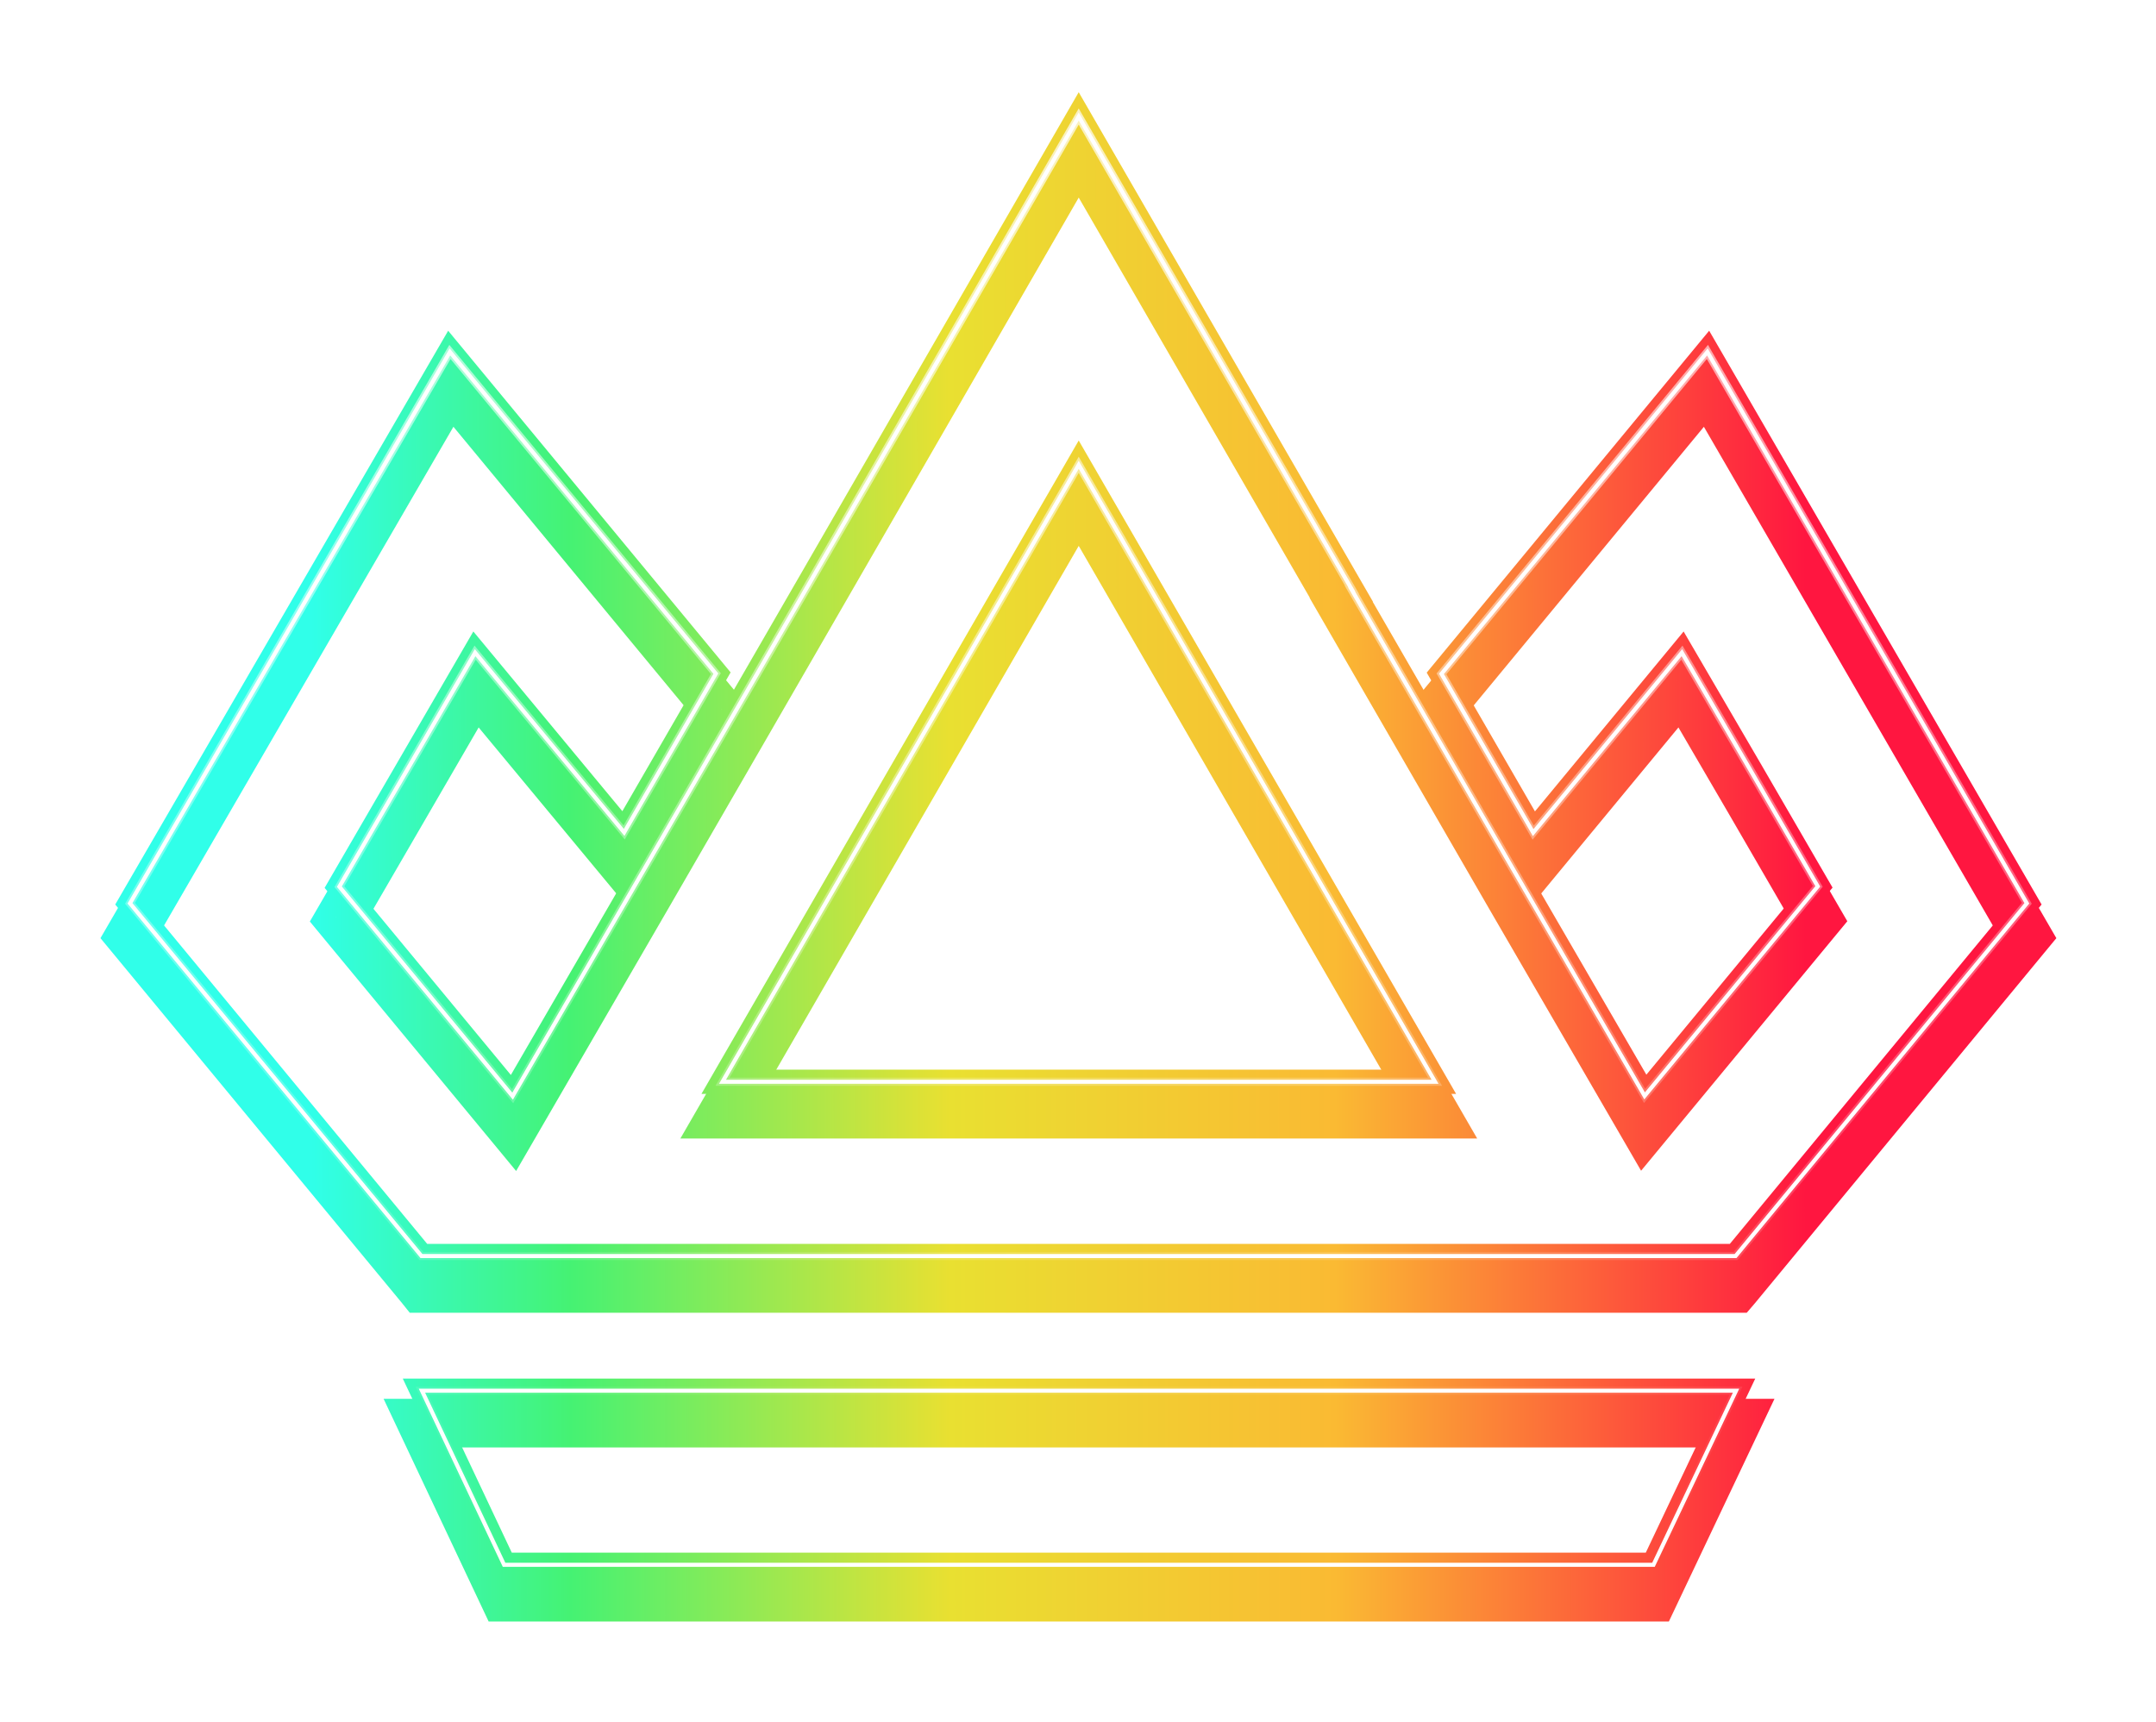 <svg width="532" height="425" viewBox="0 0 532 425" fill="none" xmlns="http://www.w3.org/2000/svg">
<g filter="url(#filter0_f)">
<path d="M178.277 274.964L173.081 271.964L167.885 280.964H178.277V274.964ZM354.106 274.964V280.964H364.499L359.301 271.964L354.106 274.964ZM266.178 122.712L271.373 119.711L266.177 110.713L260.981 119.712L266.178 122.712ZM124.382 394.169L118.956 396.729L120.578 400.169H124.382V394.169ZM408 394.169V400.169H411.795L413.421 396.74L408 394.169ZM104.116 351.205V345.205H94.652L98.689 353.765L104.116 351.205ZM428.374 351.205L433.795 353.776L437.86 345.205H428.374V351.205ZM428.252 317.969V323.969H431.012L432.808 321.874L428.252 317.969ZM428.414 317.78L432.97 321.685L433.006 321.643L433.041 321.6L428.414 317.78ZM103.995 317.969L99.309 321.717L101.111 323.969H103.995V317.969ZM103.886 317.834L108.571 314.085L108.542 314.049L108.512 314.012L103.886 317.834ZM32.077 230.919L26.887 227.908L24.791 231.521L27.451 234.741L32.077 230.919ZM111.02 94.853L115.645 91.03L110.155 84.388L105.83 91.841L111.02 94.853ZM176.642 174.242L181.837 177.243L183.923 173.632L181.266 170.419L176.642 174.242ZM154.011 213.423L149.392 217.252L154.895 223.889L159.207 216.424L154.011 213.423ZM117.235 169.067L121.854 165.237L116.361 158.613L112.045 166.057L117.235 169.067ZM100.509 197.912L105.699 200.923L105.699 200.922L100.509 197.912ZM83.742 226.812L78.552 223.801L76.455 227.415L79.118 230.635L83.742 226.812ZM126.49 278.518L121.866 282.341L127.357 288.983L131.68 281.528L126.49 278.518ZM147.81 241.755L153 244.765L153.002 244.761L147.81 241.755ZM151.471 235.432L146.284 232.417L146.279 232.425L151.471 235.432ZM152.39 233.851L157.577 236.866L157.581 236.86L152.39 233.851ZM159.97 220.773L165.161 223.781L165.164 223.775L159.97 220.773ZM182.614 181.591L187.808 184.594L187.81 184.591L182.614 181.591ZM199.826 151.773L205.023 154.773L205.023 154.771L199.826 151.773ZM266.177 36.756L271.373 33.756L266.175 24.753L260.98 33.758L266.177 36.756ZM333.596 153.516V159.516H343.989L338.792 150.516L333.596 153.516ZM333.529 153.516V147.516H323.137L328.332 156.516L333.529 153.516ZM372.318 220.705L367.122 223.705L367.128 223.716L372.318 220.705ZM380.681 235.121L385.872 232.112L385.871 232.11L380.681 235.121ZM385.545 243.511L380.354 246.52L380.355 246.522L385.545 243.511ZM400.704 269.641L405.895 266.632L405.894 266.63L400.704 269.641ZM405.811 278.45L400.62 281.459L404.944 288.917L410.436 282.272L405.811 278.45ZM448.545 226.744L453.17 230.567L455.831 227.348L453.736 223.735L448.545 226.744ZM431.792 197.845L436.983 194.836L436.979 194.829L436.975 194.823L431.792 197.845ZM415.012 169.067L420.195 166.045L415.864 158.617L410.386 165.245L415.012 169.067ZM378.317 213.477L373.121 216.478L377.441 223.957L382.942 217.299L378.317 213.477ZM355.686 174.296L351.06 170.475L348.406 173.688L350.49 177.297L355.686 174.296ZM421.308 94.853L426.5 91.845L422.176 84.381L416.682 91.031L421.308 94.853ZM500.129 230.919L504.756 234.739L507.413 231.522L505.321 227.912L500.129 230.919ZM178.277 280.964H354.106V268.964H178.277V280.964ZM260.981 119.712L173.081 271.964L183.473 277.964L271.374 125.712L260.981 119.712ZM359.301 271.964L271.373 119.711L260.982 125.712L348.91 277.965L359.301 271.964ZM124.382 400.169H408V388.169H124.382V400.169ZM98.689 353.765L118.956 396.729L129.809 391.61L109.543 348.646L98.689 353.765ZM428.374 345.205H104.116V357.205H428.374V345.205ZM413.421 396.74L433.795 353.776L422.953 348.634L402.578 391.599L413.421 396.74ZM432.808 321.874L432.97 321.685L423.859 313.875L423.697 314.064L432.808 321.874ZM103.995 323.969H428.252V311.969H103.995V323.969ZM99.201 321.582L99.309 321.717L108.68 314.22L108.571 314.085L99.201 321.582ZM27.451 234.741L99.261 321.655L108.512 314.012L36.702 227.098L27.451 234.741ZM105.83 91.841L26.887 227.908L37.267 233.93L116.21 97.864L105.83 91.841ZM181.266 170.419L115.645 91.03L106.395 98.675L172.017 178.064L181.266 170.419ZM159.207 216.424L181.837 177.243L171.446 171.241L148.816 210.422L159.207 216.424ZM112.616 172.897L149.392 217.252L158.63 209.593L121.854 165.237L112.616 172.897ZM105.699 200.922L122.426 172.077L112.045 166.057L95.318 194.903L105.699 200.922ZM88.932 229.823L105.699 200.923L95.319 194.901L78.552 223.801L88.932 229.823ZM131.114 274.694L88.366 222.989L79.118 230.635L121.866 282.341L131.114 274.694ZM142.62 238.745L121.3 275.507L131.68 281.528L153 244.765L142.62 238.745ZM146.279 232.425L142.618 238.748L153.002 244.761L156.664 238.438L146.279 232.425ZM147.203 230.836L146.284 232.417L156.659 238.447L157.577 236.866L147.203 230.836ZM154.778 217.764L147.199 230.842L157.581 236.86L165.161 223.781L154.778 217.764ZM177.419 178.589L154.775 217.77L165.164 223.775L187.808 184.594L177.419 178.589ZM194.63 148.774L177.417 178.592L187.81 184.591L205.023 154.773L194.63 148.774ZM260.98 33.758L194.629 148.775L205.023 154.771L271.375 39.755L260.98 33.758ZM338.792 150.516L271.373 33.756L260.981 39.757L328.4 156.516L338.792 150.516ZM333.529 159.516H333.596V147.516H333.529V159.516ZM377.514 217.705L338.725 150.516L328.332 156.516L367.122 223.705L377.514 217.705ZM385.871 232.11L377.508 217.694L367.128 223.716L375.491 238.132L385.871 232.11ZM390.736 240.502L385.872 232.112L375.49 238.13L380.354 246.52L390.736 240.502ZM405.894 266.63L390.735 240.5L380.355 246.522L395.514 272.652L405.894 266.63ZM411.002 275.441L405.895 266.632L395.513 272.65L400.62 281.459L411.002 275.441ZM443.921 222.922L401.186 274.628L410.436 282.272L453.17 230.567L443.921 222.922ZM426.601 200.854L443.355 229.754L453.736 223.735L436.983 194.836L426.601 200.854ZM409.829 172.089L426.609 200.867L436.975 194.823L420.195 166.045L409.829 172.089ZM382.942 217.299L419.637 172.889L410.386 165.245L373.691 209.655L382.942 217.299ZM350.49 177.297L373.121 216.478L383.512 210.476L360.882 171.295L350.49 177.297ZM416.682 91.031L351.06 170.475L360.312 178.117L425.934 98.674L416.682 91.031ZM505.321 227.912L426.5 91.845L416.116 97.86L494.938 233.927L505.321 227.912ZM433.041 321.6L504.756 234.739L495.503 227.099L423.788 313.96L433.041 321.6Z" fill="url(#paint0_linear)"/>
</g>
<g filter="url(#filter1_f)">
<g filter="url(#filter2_f)">
<path d="M178.277 266.964L175.679 265.464L173.081 269.964H178.277V266.964ZM354.106 266.964V269.964H359.302L356.703 265.464L354.106 266.964ZM266.178 114.712L268.776 113.211L266.177 108.712L263.58 113.212L266.178 114.712ZM124.382 386.169L121.669 387.449L122.48 389.169H124.382V386.169ZM408 386.169V389.169H409.897L410.71 387.455L408 386.169ZM104.116 343.205V340.205H99.384L101.403 344.485L104.116 343.205ZM428.374 343.205L431.085 344.491L433.117 340.205H428.374V343.205ZM428.252 309.969V312.969H429.632L430.53 311.921L428.252 309.969ZM428.414 309.78L430.692 311.732L430.71 311.711L430.728 311.69L428.414 309.78ZM103.995 309.969L101.652 311.843L102.553 312.969H103.995V309.969ZM103.886 309.834L106.229 307.96L106.214 307.941L106.199 307.923L103.886 309.834ZM32.077 222.919L29.482 221.414L28.434 223.22L29.764 224.83L32.077 222.919ZM111.02 86.853L113.332 84.941L110.587 81.62L108.425 85.347L111.02 86.853ZM176.642 166.242L179.24 167.742L180.282 165.937L178.954 164.33L176.642 166.242ZM154.011 205.423L151.702 207.338L154.453 210.656L156.609 206.923L154.011 205.423ZM117.235 161.067L119.544 159.152L116.798 155.84L114.64 159.562L117.235 161.067ZM100.509 189.912L103.104 191.418L103.104 191.417L100.509 189.912ZM83.742 218.812L81.147 217.306L80.099 219.113L81.43 220.723L83.742 218.812ZM126.49 270.518L124.178 272.429L126.923 275.75L129.085 272.023L126.49 270.518ZM147.81 233.755L150.405 235.26L150.406 235.258L147.81 233.755ZM151.471 227.432L148.878 225.924L148.875 225.928L151.471 227.432ZM152.39 225.851L154.984 227.359L154.986 227.355L152.39 225.851ZM159.97 212.773L162.565 214.277L162.567 214.274L159.97 212.773ZM182.614 173.591L185.211 175.093L185.212 175.091L182.614 173.591ZM199.826 143.773L202.424 145.273L202.425 145.272L199.826 143.773ZM266.177 28.756L268.775 27.256L266.176 22.755L263.579 27.257L266.177 28.756ZM333.596 145.516V148.516H338.793L336.194 144.016L333.596 145.516ZM333.529 145.516V142.516H328.332L330.93 147.016L333.529 145.516ZM372.318 212.705L369.72 214.205L369.723 214.21L372.318 212.705ZM380.681 227.121L383.276 225.616L383.276 225.616L380.681 227.121ZM385.545 235.511L382.949 237.016L382.95 237.017L385.545 235.511ZM400.704 261.641L403.299 260.136L403.299 260.136L400.704 261.641ZM405.811 270.45L403.216 271.955L405.377 275.684L408.123 272.361L405.811 270.45ZM448.545 218.744L450.858 220.656L452.188 219.046L451.141 217.24L448.545 218.744ZM431.792 189.845L434.388 188.34L434.384 188.334L431.792 189.845ZM415.012 161.067L417.603 159.556L415.438 155.842L412.699 159.156L415.012 161.067ZM378.317 205.477L375.719 206.977L377.879 210.717L380.629 207.388L378.317 205.477ZM355.686 166.296L353.373 164.385L352.046 165.992L353.088 167.796L355.686 166.296ZM421.308 86.853L423.904 85.349L421.742 81.617L418.995 84.942L421.308 86.853ZM500.129 222.919L502.443 224.829L503.771 223.221L502.725 221.415L500.129 222.919ZM178.277 269.964H354.106V263.964H178.277V269.964ZM263.58 113.212L175.679 265.464L180.875 268.464L268.776 116.212L263.58 113.212ZM356.703 265.464L268.776 113.211L263.58 116.212L351.508 268.465L356.703 265.464ZM124.382 389.169H408V383.169H124.382V389.169ZM101.403 344.485L121.669 387.449L127.096 384.89L106.829 341.925L101.403 344.485ZM428.374 340.205H104.116V346.205H428.374V340.205ZM410.71 387.455L431.085 344.491L425.663 341.92L405.289 384.884L410.71 387.455ZM430.53 311.921L430.692 311.732L426.137 307.827L425.975 308.016L430.53 311.921ZM103.995 312.969H428.252V306.969H103.995V312.969ZM101.544 311.708L101.652 311.843L106.337 308.095L106.229 307.96L101.544 311.708ZM29.764 224.83L101.574 311.745L106.199 307.923L34.39 221.008L29.764 224.83ZM108.425 85.347L29.482 221.414L34.672 224.425L113.615 88.358L108.425 85.347ZM178.954 164.33L113.332 84.941L108.708 88.764L174.329 168.153L178.954 164.33ZM156.609 206.923L179.24 167.742L174.044 164.741L151.413 203.922L156.609 206.923ZM114.926 162.982L151.702 207.338L156.321 203.508L119.544 159.152L114.926 162.982ZM103.104 191.417L119.83 162.572L114.64 159.562L97.913 188.408L103.104 191.417ZM86.337 220.317L103.104 191.418L97.914 188.407L81.147 217.306L86.337 220.317ZM128.802 268.606L86.054 216.9L81.43 220.723L124.178 272.429L128.802 268.606ZM145.215 232.25L123.895 269.013L129.085 272.023L150.405 235.26L145.215 232.25ZM148.875 225.928L145.214 232.251L150.406 235.258L154.067 228.935L148.875 225.928ZM149.796 224.344L148.878 225.924L154.065 228.939L154.984 227.359L149.796 224.344ZM157.374 211.268L149.794 224.347L154.986 227.355L162.565 214.277L157.374 211.268ZM180.016 172.09L157.372 211.271L162.567 214.274L185.211 175.093L180.016 172.09ZM197.228 142.273L180.015 172.092L185.212 175.091L202.424 145.273L197.228 142.273ZM263.579 27.257L197.228 142.274L202.425 145.272L268.776 30.255L263.579 27.257ZM336.194 144.016L268.775 27.256L263.579 30.256L330.998 147.016L336.194 144.016ZM333.529 148.516H333.596V142.516H333.529V148.516ZM374.916 211.205L336.127 144.016L330.93 147.016L369.72 214.205L374.916 211.205ZM383.276 225.616L374.913 211.2L369.723 214.21L378.086 228.626L383.276 225.616ZM388.14 234.007L383.276 225.616L378.086 228.626L382.949 237.016L388.14 234.007ZM403.299 260.136L388.14 234.006L382.95 237.017L398.109 263.146L403.299 260.136ZM408.406 268.945L403.299 260.136L398.109 263.146L403.216 271.955L408.406 268.945ZM446.233 216.833L403.499 268.539L408.123 272.361L450.858 220.656L446.233 216.833ZM429.197 191.349L445.95 220.249L451.141 217.24L434.388 188.34L429.197 191.349ZM412.42 162.578L429.201 191.356L434.384 188.334L417.603 159.556L412.42 162.578ZM380.629 207.388L417.324 162.978L412.699 159.156L376.004 203.566L380.629 207.388ZM353.088 167.796L375.719 206.977L380.914 203.976L358.284 164.795L353.088 167.796ZM418.995 84.942L353.373 164.385L357.999 168.206L423.621 88.763L418.995 84.942ZM502.725 221.415L423.904 85.349L418.712 88.356L497.534 224.423L502.725 221.415ZM430.728 311.69L502.443 224.829L497.816 221.009L426.101 307.87L430.728 311.69Z" fill="url(#paint1_linear)"/>
</g>
</g>
<path d="M178.277 266.964L176.978 266.214L175.679 268.464H178.277V266.964ZM354.106 266.964V268.464H356.704L355.405 266.214L354.106 266.964ZM266.178 114.712L267.477 113.962L266.177 111.712L264.879 113.962L266.178 114.712ZM124.382 386.169L123.026 386.809L123.431 387.669H124.382V386.169ZM408 386.169V387.669H408.948L409.355 386.812L408 386.169ZM104.116 343.205V341.705H101.75L102.759 343.845L104.116 343.205ZM428.374 343.205L429.729 343.848L430.745 341.705H428.374V343.205ZM428.252 309.969V311.469H428.942L429.391 310.945L428.252 309.969ZM428.414 309.78L429.553 310.756L429.562 310.745L429.571 310.735L428.414 309.78ZM103.995 309.969L102.823 310.906L103.274 311.469H103.995V309.969ZM103.886 309.834L105.058 308.897L105.05 308.887L105.043 308.878L103.886 309.834ZM32.077 222.919L30.779 222.166L30.255 223.07L30.921 223.875L32.077 222.919ZM111.02 86.853L112.176 85.897L110.804 84.236L109.723 86.1L111.02 86.853ZM176.642 166.242L177.941 166.992L178.462 166.089L177.798 165.286L176.642 166.242ZM154.011 205.423L152.857 206.38L154.232 208.039L155.31 206.173L154.011 205.423ZM117.235 161.067L118.39 160.11L117.017 158.453L115.937 160.315L117.235 161.067ZM100.509 189.912L101.806 190.665L101.806 190.665L100.509 189.912ZM83.742 218.812L82.445 218.059L81.92 218.963L82.586 219.768L83.742 218.812ZM126.49 270.518L125.334 271.473L126.707 273.134L127.787 271.27L126.49 270.518ZM147.81 233.755L149.107 234.507L149.108 234.506L147.81 233.755ZM151.471 227.432L150.174 226.678L150.173 226.68L151.471 227.432ZM152.39 225.851L153.687 226.605L153.688 226.603L152.39 225.851ZM159.97 212.773L161.267 213.525L161.268 213.523L159.97 212.773ZM182.614 173.591L183.912 174.342L183.913 174.341L182.614 173.591ZM199.826 143.773L201.125 144.523L201.126 144.523L199.826 143.773ZM266.177 28.756L267.476 28.006L266.177 25.756L264.878 28.007L266.177 28.756ZM333.596 145.516V147.016H336.194L334.895 144.766L333.596 145.516ZM333.529 145.516V144.016H330.931L332.229 146.266L333.529 145.516ZM372.318 212.705L371.019 213.455L371.02 213.458L372.318 212.705ZM380.681 227.121L381.979 226.369L381.978 226.368L380.681 227.121ZM385.545 235.511L384.247 236.264L384.247 236.264L385.545 235.511ZM400.704 261.641L402.002 260.889L402.001 260.888L400.704 261.641ZM405.811 270.45L404.513 271.202L405.594 273.067L406.967 271.406L405.811 270.45ZM448.545 218.744L449.702 219.7L450.367 218.895L449.843 217.992L448.545 218.744ZM431.792 189.845L433.09 189.093L433.088 189.089L431.792 189.845ZM415.012 161.067L416.308 160.311L415.225 158.454L413.855 160.112L415.012 161.067ZM378.317 205.477L377.018 206.227L378.098 208.097L379.473 206.432L378.317 205.477ZM355.686 166.296L354.53 165.34L353.866 166.144L354.387 167.046L355.686 166.296ZM421.308 86.853L422.606 86.101L421.525 84.235L420.151 85.897L421.308 86.853ZM500.129 222.919L501.286 223.874L501.95 223.07L501.427 222.167L500.129 222.919ZM178.277 268.464H354.106V265.464H178.277V268.464ZM264.879 113.962L176.978 266.214L179.576 267.714L267.477 115.462L264.879 113.962ZM355.405 266.214L267.477 113.962L264.879 115.462L352.807 267.714L355.405 266.214ZM124.382 387.669H408V384.669H124.382V387.669ZM102.759 343.845L123.026 386.809L125.739 385.53L105.473 342.565L102.759 343.845ZM428.374 341.705H104.116V344.705H428.374V341.705ZM409.355 386.812L429.729 343.848L427.019 342.563L406.644 385.527L409.355 386.812ZM429.391 310.945L429.553 310.756L427.276 308.803L427.113 308.993L429.391 310.945ZM103.995 311.469H428.252V308.469H103.995V311.469ZM102.715 310.771L102.823 310.906L105.166 309.032L105.058 308.897L102.715 310.771ZM30.921 223.875L102.73 310.789L105.043 308.878L33.233 221.964L30.921 223.875ZM109.723 86.1L30.779 222.166L33.374 223.672L112.318 87.605L109.723 86.1ZM177.798 165.286L112.176 85.897L109.864 87.808L175.486 167.197L177.798 165.286ZM155.31 206.173L177.941 166.992L175.343 165.491L152.712 204.673L155.31 206.173ZM116.08 162.024L152.857 206.38L155.166 204.465L118.39 160.11L116.08 162.024ZM101.806 190.665L118.533 161.819L115.937 160.315L99.211 189.16L101.806 190.665ZM85.039 219.565L101.806 190.665L99.211 189.16L82.445 218.059L85.039 219.565ZM127.646 269.562L84.898 217.856L82.586 219.768L125.334 271.473L127.646 269.562ZM146.512 233.002L125.192 269.765L127.787 271.27L149.107 234.507L146.512 233.002ZM150.173 226.68L146.512 233.003L149.108 234.506L152.769 228.183L150.173 226.68ZM151.093 225.097L150.174 226.678L152.768 228.186L153.687 226.605L151.093 225.097ZM158.672 212.02L151.092 225.099L153.688 226.603L161.267 213.525L158.672 212.02ZM181.315 172.841L158.671 212.022L161.268 213.523L183.912 174.342L181.315 172.841ZM198.527 143.023L181.314 172.842L183.913 174.341L201.125 144.523L198.527 143.023ZM264.878 28.007L198.527 143.024L201.126 144.523L267.477 29.506L264.878 28.007ZM334.895 144.766L267.476 28.006L264.878 29.506L332.297 146.266L334.895 144.766ZM333.529 147.016H333.596V144.016H333.529V147.016ZM373.617 211.955L334.828 144.766L332.229 146.266L371.019 213.455L373.617 211.955ZM381.978 226.368L373.615 211.952L371.02 213.458L379.383 227.874L381.978 226.368ZM386.843 234.759L381.979 226.369L379.383 227.873L384.247 236.264L386.843 234.759ZM402.001 260.888L386.842 234.758L384.247 236.264L399.406 262.394L402.001 260.888ZM407.109 269.698L402.002 260.889L399.406 262.393L404.513 271.202L407.109 269.698ZM447.389 217.789L404.655 269.494L406.967 271.406L449.702 219.7L447.389 217.789ZM430.494 190.597L447.248 219.497L449.843 217.992L433.09 189.093L430.494 190.597ZM413.716 161.823L430.496 190.6L433.088 189.089L416.308 160.311L413.716 161.823ZM379.473 206.432L416.168 162.022L413.855 160.112L377.16 204.521L379.473 206.432ZM354.387 167.046L377.018 206.227L379.616 204.727L356.985 165.545L354.387 167.046ZM420.151 85.897L354.53 165.34L356.843 167.251L422.464 87.808L420.151 85.897ZM501.427 222.167L422.606 86.101L420.01 87.604L498.832 223.671L501.427 222.167ZM429.571 310.735L501.286 223.874L498.973 221.964L427.258 308.825L429.571 310.735Z" fill="url(#paint2_linear)"/>
<path d="M178.277 266.964L177.411 266.464L176.545 267.964H178.277V266.964ZM354.106 266.964V267.964H355.838L354.972 266.464L354.106 266.964ZM266.178 114.712L267.044 114.212L266.178 112.712L265.312 114.212L266.178 114.712ZM124.382 386.169L123.478 386.596L123.748 387.169H124.382V386.169ZM408 386.169V387.169H408.632L408.903 386.598L408 386.169ZM104.116 343.205V342.205H102.539L103.212 343.632L104.116 343.205ZM428.374 343.205L429.277 343.634L429.955 342.205H428.374V343.205ZM428.252 309.969V310.969H428.712L429.012 310.62L428.252 309.969ZM428.414 309.78L429.174 310.431L429.18 310.424L429.186 310.416L428.414 309.78ZM103.995 309.969L103.214 310.594L103.514 310.969H103.995V309.969ZM103.886 309.834L104.667 309.209L104.662 309.203L104.657 309.197L103.886 309.834ZM32.077 222.919L31.212 222.417L30.863 223.019L31.306 223.556L32.077 222.919ZM111.02 86.853L111.791 86.215L110.876 85.108L110.155 86.351L111.02 86.853ZM176.642 166.242L177.508 166.742L177.855 166.14L177.413 165.605L176.642 166.242ZM154.011 205.423L153.241 206.061L154.159 207.167L154.877 205.923L154.011 205.423ZM117.235 161.067L118.005 160.429L117.089 159.325L116.37 160.565L117.235 161.067ZM100.509 189.912L101.374 190.414L101.374 190.414L100.509 189.912ZM83.742 218.812L82.877 218.31L82.528 218.912L82.971 219.449L83.742 218.812ZM126.49 270.518L125.719 271.155L126.634 272.262L127.355 271.019L126.49 270.518ZM147.81 233.755L148.675 234.256L148.675 234.256L147.81 233.755ZM151.471 227.432L150.607 226.929L150.606 226.931L151.471 227.432ZM152.39 225.851L153.255 226.354L153.255 226.352L152.39 225.851ZM159.97 212.773L160.835 213.274L160.835 213.273L159.97 212.773ZM182.614 173.591L183.479 174.092L183.48 174.091L182.614 173.591ZM199.826 143.773L200.692 144.273L200.692 144.273L199.826 143.773ZM266.177 28.756L267.043 28.256L266.177 26.756L265.311 28.257L266.177 28.756ZM333.596 145.516V146.516H335.328L334.462 145.016L333.596 145.516ZM333.529 145.516V144.516H331.797L332.662 146.016L333.529 145.516ZM372.318 212.705L371.452 213.205L371.453 213.207L372.318 212.705ZM380.681 227.121L381.546 226.62L381.546 226.619L380.681 227.121ZM385.545 235.511L384.68 236.013L384.68 236.013L385.545 235.511ZM400.704 261.641L401.569 261.139L401.569 261.139L400.704 261.641ZM405.811 270.45L404.946 270.952L405.666 272.195L406.582 271.087L405.811 270.45ZM448.545 218.744L449.316 219.381L449.76 218.845L449.411 218.243L448.545 218.744ZM431.792 189.845L432.657 189.343L432.656 189.341L431.792 189.845ZM415.012 161.067L415.876 160.563L415.154 159.325L414.241 160.43L415.012 161.067ZM378.317 205.477L377.451 205.977L378.171 207.223L379.087 206.114L378.317 205.477ZM355.686 166.296L354.915 165.659L354.473 166.194L354.82 166.796L355.686 166.296ZM421.308 86.853L422.173 86.351L421.452 85.107L420.537 86.216L421.308 86.853ZM500.129 222.919L500.901 223.556L501.343 223.02L500.995 222.418L500.129 222.919ZM178.277 267.964H354.106V265.964H178.277V267.964ZM265.312 114.212L177.411 266.464L179.143 267.464L267.044 115.212L265.312 114.212ZM354.972 266.464L267.044 114.212L265.312 115.212L353.24 267.464L354.972 266.464ZM124.382 387.169H408V385.169H124.382V387.169ZM103.212 343.632L123.478 386.596L125.287 385.743L105.021 342.779L103.212 343.632ZM428.374 342.205H104.116V344.205H428.374V342.205ZM408.903 386.598L429.277 343.634L427.47 342.777L407.096 385.741L408.903 386.598ZM429.012 310.62L429.174 310.431L427.655 309.129L427.493 309.318L429.012 310.62ZM103.995 310.969H428.252V308.969H103.995V310.969ZM103.106 310.459L103.214 310.594L104.775 309.344L104.667 309.209L103.106 310.459ZM31.306 223.556L103.116 310.471L104.657 309.197L32.848 222.282L31.306 223.556ZM110.155 86.351L31.212 222.417L32.942 223.421L111.885 87.354L110.155 86.351ZM177.413 165.605L111.791 86.215L110.249 87.49L175.871 166.879L177.413 165.605ZM154.877 205.923L177.508 166.742L175.776 165.741L153.145 204.923L154.877 205.923ZM116.465 161.705L153.241 206.061L154.781 204.785L118.005 160.429L116.465 161.705ZM101.374 190.414L118.1 161.569L116.37 160.565L99.644 189.411L101.374 190.414ZM84.607 219.314L101.374 190.414L99.644 189.411L82.877 218.31L84.607 219.314ZM127.261 269.88L84.513 218.175L82.971 219.449L125.719 271.155L127.261 269.88ZM146.945 233.253L125.625 270.016L127.355 271.019L148.675 234.256L146.945 233.253ZM150.606 226.931L146.944 233.254L148.675 234.256L152.337 227.933L150.606 226.931ZM151.525 225.349L150.607 226.929L152.336 227.934L153.255 226.354L151.525 225.349ZM159.104 212.271L151.525 225.35L153.255 226.352L160.835 213.274L159.104 212.271ZM181.748 173.091L159.104 212.272L160.835 213.273L183.479 174.092L181.748 173.091ZM198.96 143.273L181.747 173.092L183.48 174.091L200.692 144.273L198.96 143.273ZM265.311 28.257L198.96 143.274L200.692 144.273L267.044 29.256L265.311 28.257ZM334.462 145.016L267.043 28.256L265.311 29.256L332.73 146.016L334.462 145.016ZM333.529 146.516H333.596V144.516H333.529V146.516ZM373.184 212.205L334.395 145.016L332.662 146.016L371.452 213.205L373.184 212.205ZM381.546 226.619L373.183 212.203L371.453 213.207L379.816 227.623L381.546 226.619ZM386.41 235.01L381.546 226.62L379.816 227.623L384.68 236.013L386.41 235.01ZM401.569 261.139L386.41 235.009L384.68 236.013L399.839 262.143L401.569 261.139ZM406.676 269.948L401.569 261.139L399.839 262.143L404.946 270.952L406.676 269.948ZM447.775 218.107L405.04 269.813L406.582 271.087L449.316 219.381L447.775 218.107ZM430.927 190.346L447.68 219.246L449.411 218.243L432.657 189.343L430.927 190.346ZM414.148 161.571L430.928 190.349L432.656 189.341L415.876 160.563L414.148 161.571ZM379.087 206.114L415.783 161.704L414.241 160.43L377.546 204.84L379.087 206.114ZM354.82 166.796L377.451 205.977L379.183 204.977L356.552 165.796L354.82 166.796ZM420.537 86.216L354.915 165.659L356.457 166.933L422.079 87.489L420.537 86.216ZM500.995 222.418L422.173 86.351L420.442 87.354L499.264 223.42L500.995 222.418ZM429.186 310.416L500.901 223.556L499.358 222.283L427.643 309.143L429.186 310.416Z" fill="url(#paint3_linear)" fill-opacity="0.69"/>
<path d="M178.277 266.964L177.844 266.714L177.411 267.464H178.277V266.964ZM354.105 266.964V267.464H354.972L354.538 266.714L354.105 266.964ZM266.178 114.712L266.611 114.462L266.177 113.712L265.745 114.462L266.178 114.712ZM124.382 386.169L123.93 386.383L124.065 386.669H124.382V386.169ZM408 386.169V386.669H408.316L408.451 386.384L408 386.169ZM104.116 343.205V342.705H103.327L103.664 343.419L104.116 343.205ZM428.374 343.205L428.826 343.42L429.164 342.705H428.374V343.205ZM428.252 309.969V310.469H428.482L428.632 310.294L428.252 309.969ZM428.414 309.78L428.794 310.105L428.8 310.098L428.414 309.78ZM103.994 309.969L103.604 310.281L103.754 310.469H103.994V309.969ZM103.886 309.834L104.277 309.521L104.272 309.515L103.886 309.834ZM32.077 222.919L31.644 222.668L31.47 222.969L31.691 223.238L32.077 222.919ZM111.02 86.853L111.405 86.534L110.948 85.981L110.588 86.602L111.02 86.853ZM176.642 166.242L177.075 166.492L177.248 166.191L177.027 165.923L176.642 166.242ZM154.011 205.423L153.626 205.742L154.085 206.295L154.444 205.673L154.011 205.423ZM117.235 161.067L117.62 160.748L117.162 160.196L116.802 160.816L117.235 161.067ZM100.509 189.912L100.941 190.163L100.941 190.163L100.509 189.912ZM83.742 218.812L83.309 218.561L83.135 218.862L83.356 219.131L83.742 218.812ZM126.49 270.518L126.104 270.836L126.562 271.39L126.922 270.768L126.49 270.518ZM147.81 233.755L148.242 234.006L148.242 234.005L147.81 233.755ZM151.471 227.432L151.039 227.181L151.038 227.181L151.471 227.432ZM152.39 225.851L152.822 226.102L152.823 226.102L152.39 225.851ZM159.969 212.773L160.402 213.023L160.402 213.023L159.969 212.773ZM182.613 173.591L183.046 173.842L183.046 173.841L182.613 173.591ZM199.826 143.773L200.259 144.023L200.259 144.023L199.826 143.773ZM266.177 28.756L266.61 28.506L266.177 27.756L265.744 28.506L266.177 28.756ZM333.596 145.516V146.016H334.462L334.029 145.266L333.596 145.516ZM333.528 145.516V145.016H332.662L333.095 145.766L333.528 145.516ZM372.318 212.705L371.885 212.955L371.885 212.956L372.318 212.705ZM380.681 227.121L381.113 226.87L381.113 226.87L380.681 227.121ZM385.545 235.511L385.112 235.762L385.112 235.762L385.545 235.511ZM400.704 261.641L401.136 261.39L401.136 261.39L400.704 261.641ZM405.811 270.45L405.378 270.701L405.739 271.322L406.196 270.769L405.811 270.45ZM448.545 218.744L448.931 219.063L449.152 218.795L448.978 218.494L448.545 218.744ZM431.792 189.845L432.225 189.594L432.224 189.593L431.792 189.845ZM415.012 161.067L415.444 160.815L415.083 160.196L414.626 160.749L415.012 161.067ZM378.316 205.477L377.884 205.727L378.243 206.35L378.702 205.795L378.316 205.477ZM355.686 166.296L355.301 165.977L355.079 166.245L355.253 166.546L355.686 166.296ZM421.308 86.853L421.74 86.602L421.38 85.98L420.922 86.534L421.308 86.853ZM500.129 222.919L500.515 223.238L500.736 222.969L500.562 222.669L500.129 222.919ZM178.277 267.464H354.105V266.464H178.277V267.464ZM265.745 114.462L177.844 266.714L178.71 267.214L266.611 114.962L265.745 114.462ZM354.538 266.714L266.611 114.462L265.745 114.962L353.672 267.214L354.538 266.714ZM124.382 386.669H408V385.669H124.382V386.669ZM103.664 343.419L123.93 386.383L124.834 385.956L104.568 342.992L103.664 343.419ZM428.374 342.705H104.116V343.705H428.374V342.705ZM408.451 386.384L428.826 343.42L427.922 342.991L407.548 385.955L408.451 386.384ZM428.632 310.294L428.794 310.105L428.035 309.454L427.873 309.643L428.632 310.294ZM103.994 310.469H428.252V309.469H103.994V310.469ZM103.496 310.146L103.604 310.281L104.385 309.657L104.277 309.521L103.496 310.146ZM31.691 223.238L103.501 310.152L104.272 309.515L32.462 222.601L31.691 223.238ZM110.588 86.602L31.644 222.668L32.509 223.17L111.452 87.103L110.588 86.602ZM177.027 165.923L111.405 86.534L110.635 87.171L176.256 166.56L177.027 165.923ZM154.444 205.673L177.075 166.492L176.209 165.992L153.578 205.173L154.444 205.673ZM116.85 161.386L153.626 205.742L154.396 205.104L117.62 160.748L116.85 161.386ZM100.941 190.163L117.667 161.318L116.802 160.816L100.076 189.662L100.941 190.163ZM84.174 219.063L100.941 190.163L100.076 189.662L83.309 218.561L84.174 219.063ZM126.875 270.199L84.127 218.493L83.356 219.131L126.104 270.836L126.875 270.199ZM147.377 233.504L126.057 270.267L126.922 270.768L148.242 234.006L147.377 233.504ZM151.038 227.181L147.377 233.504L148.242 234.005L151.904 227.682L151.038 227.181ZM151.958 225.6L151.039 227.181L151.903 227.683L152.822 226.102L151.958 225.6ZM159.537 212.522L151.957 225.6L152.823 226.102L160.402 213.023L159.537 212.522ZM182.181 173.341L159.537 212.522L160.402 213.023L183.046 173.842L182.181 173.341ZM199.393 143.523L182.18 173.342L183.046 173.841L200.259 144.023L199.393 143.523ZM265.744 28.506L199.393 143.523L200.259 144.023L266.61 29.006L265.744 28.506ZM334.029 145.266L266.61 28.506L265.744 29.006L333.163 145.766L334.029 145.266ZM333.528 146.016H333.596V145.016H333.528V146.016ZM372.751 212.455L333.961 145.266L333.095 145.766L371.885 212.955L372.751 212.455ZM381.113 226.87L372.75 212.454L371.885 212.956L380.248 227.372L381.113 226.87ZM385.977 235.26L381.113 226.87L380.248 227.372L385.112 235.762L385.977 235.26ZM401.136 261.39L385.977 235.26L385.112 235.762L400.271 261.892L401.136 261.39ZM406.243 270.199L401.136 261.39L400.271 261.892L405.378 270.701L406.243 270.199ZM448.16 218.426L405.425 270.131L406.196 270.769L448.931 219.063L448.16 218.426ZM431.359 190.096L448.113 218.995L448.978 218.494L432.225 189.594L431.359 190.096ZM414.58 161.319L431.36 190.097L432.224 189.593L415.444 160.815L414.58 161.319ZM378.702 205.795L415.397 161.385L414.626 160.749L377.931 205.158L378.702 205.795ZM355.253 166.546L377.884 205.727L378.749 205.227L356.119 166.046L355.253 166.546ZM420.922 86.534L355.301 165.977L356.072 166.614L421.693 87.171L420.922 86.534ZM500.562 222.669L421.74 86.602L420.875 87.103L499.697 223.17L500.562 222.669ZM428.8 310.098L500.515 223.238L499.744 222.601L428.029 309.461L428.8 310.098Z" fill="white"/>
<defs>
<filter id="filter0_f" x="0.791" y="0.753" width="530.622" height="423.416" filterUnits="userSpaceOnUse" color-interpolation-filters="sRGB">
<feFlood flood-opacity="0" result="BackgroundImageFix"/>
<feBlend mode="normal" in="SourceGraphic" in2="BackgroundImageFix" result="shape"/>
<feGaussianBlur stdDeviation="12" result="effect1_foregroundBlur"/>
</filter>
<filter id="filter1_f" x="18.434" y="12.755" width="495.337" height="386.415" filterUnits="userSpaceOnUse" color-interpolation-filters="sRGB">
<feFlood flood-opacity="0" result="BackgroundImageFix"/>
<feBlend mode="normal" in="SourceGraphic" in2="BackgroundImageFix" result="shape"/>
<feGaussianBlur stdDeviation="5" result="effect1_foregroundBlur"/>
</filter>
<filter id="filter2_f" x="22.434" y="16.755" width="487.337" height="378.415" filterUnits="userSpaceOnUse" color-interpolation-filters="sRGB">
<feFlood flood-opacity="0" result="BackgroundImageFix"/>
<feBlend mode="normal" in="SourceGraphic" in2="BackgroundImageFix" result="shape"/>
<feGaussianBlur stdDeviation="3" result="effect1_foregroundBlur"/>
</filter>
<linearGradient id="paint0_linear" x1="445.541" y1="209.936" x2="76.755" y2="210.326" gradientUnits="userSpaceOnUse">
<stop stop-color="#FF1640"/>
<stop offset="0.315" stop-color="#FABA33"/>
<stop offset="0.573" stop-color="#E9E031"/>
<stop offset="0.827" stop-color="#45F273"/>
<stop offset="1" stop-color="#30FFE9"/>
</linearGradient>
<linearGradient id="paint1_linear" x1="445.541" y1="201.936" x2="76.755" y2="202.326" gradientUnits="userSpaceOnUse">
<stop stop-color="#FF1640"/>
<stop offset="0.315" stop-color="#FABA33"/>
<stop offset="0.573" stop-color="#E9E031"/>
<stop offset="0.827" stop-color="#45F273"/>
<stop offset="1" stop-color="#30FFE9"/>
</linearGradient>
<linearGradient id="paint2_linear" x1="445.541" y1="201.936" x2="76.755" y2="202.326" gradientUnits="userSpaceOnUse">
<stop stop-color="#FF1640"/>
<stop offset="0.315" stop-color="#FABA33"/>
<stop offset="0.573" stop-color="#E9E031"/>
<stop offset="0.827" stop-color="#45F273"/>
<stop offset="1" stop-color="#30FFE9"/>
</linearGradient>
<linearGradient id="paint3_linear" x1="266.103" y1="28.756" x2="266.103" y2="386.169" gradientUnits="userSpaceOnUse">
<stop stop-color="white"/>
<stop offset="1" stop-color="white" stop-opacity="0"/>
</linearGradient>
</defs>
</svg>
